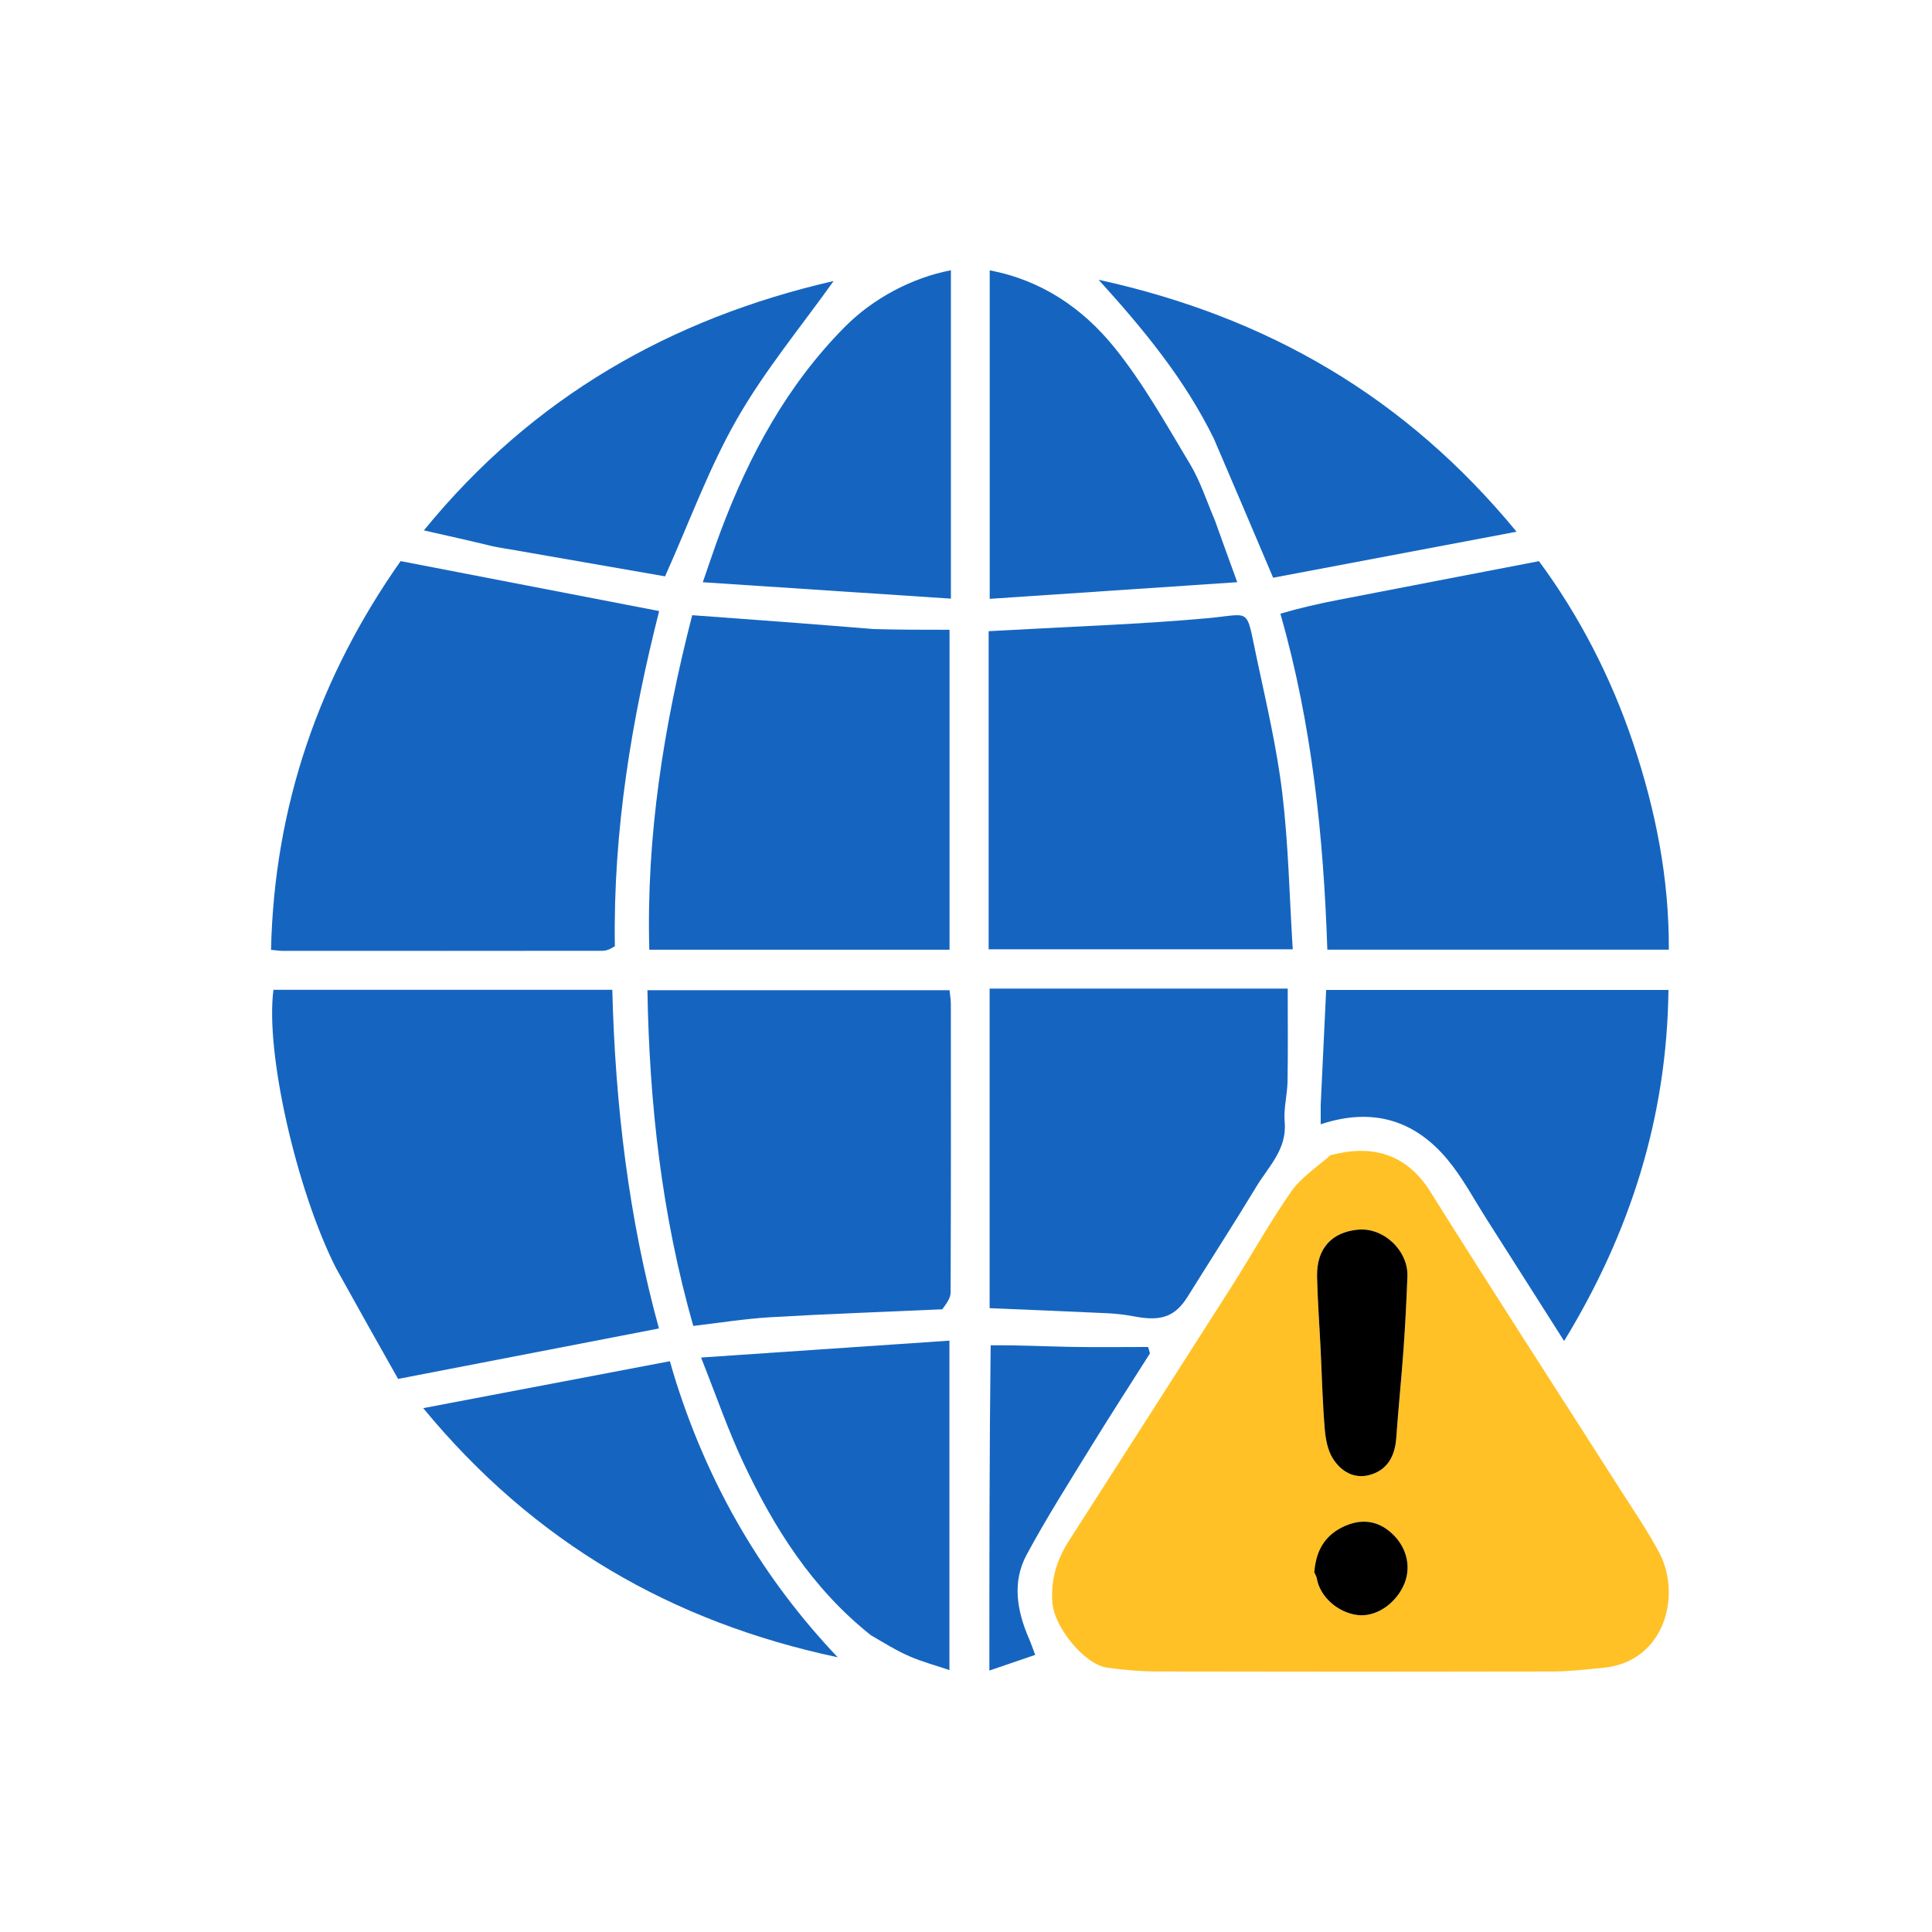 <svg version="1.1" id="Layer_1" xmlns="http://www.w3.org/2000/svg" xmlns:xlink="http://www.w3.org/1999/xlink" x="0px" y="0px"
	 width="100%" viewBox="0 0 512 512" enable-background="new 0 0 512 512" xml:space="preserve">
<path fill="#FFC125" opacity="1" stroke="none"
	d="
M352.586,306.155 
	C363.08,303.331 372.515,305.355 379.067,315.823 
	C395.727,342.437 412.82,368.78 429.714,395.248 
	C433.104,400.559 436.678,405.785 439.644,411.33 
	C445.779,422.802 441.13,440.476 424.817,441.995 
	C420.408,442.406 415.987,442.947 411.57,442.957 
	C376.591,443.035 341.612,443.036 306.633,442.956 
	C302.216,442.946 297.768,442.554 293.391,441.942 
	C287.358,441.097 279.479,431.24 278.925,424.972 
	C278.38,418.806 280.018,413.415 283.267,408.341 
	C297.578,385.994 311.922,363.668 326.178,341.286 
	C331.558,332.838 336.426,324.046 342.138,315.835 
	C344.724,312.118 348.8,309.436 352.586,306.155 
M350,358.499 
	C350.334,365.245 350.513,372.004 351.08,378.731 
	C351.303,381.384 351.838,384.31 353.21,386.497 
	C355.427,390.03 359.045,392.141 363.369,390.762 
	C367.9,389.318 369.704,385.626 370.03,380.986 
	C370.58,373.148 371.393,365.33 371.953,357.493 
	C372.41,351.092 372.739,344.68 372.978,338.267 
	C373.232,331.445 366.669,325.206 359.812,325.879 
	C353.106,326.537 348.875,330.697 349.04,338.322 
	C349.179,344.733 349.667,351.136 350,358.499 
M348.556,416.991 
	C348.703,417.451 348.904,417.901 348.987,418.372 
	C349.831,423.138 354.477,427.316 359.712,427.994 
	C364.315,428.59 369.389,425.434 371.833,420.455 
	C374.12,415.796 373.054,410.401 369.093,406.584 
	C365.218,402.85 360.592,402.323 355.758,404.714 
	C350.86,407.137 348.736,411.22 348.556,416.991 
z"/>
<path fill="#1565C0" opacity="1" stroke="none" 
	d="
M162.942,250.745 
	C161.835,251.482 160.765,251.964 159.694,251.966 
	C131.361,252.004 103.028,251.995 74.695,251.983 
	C74.044,251.983 73.392,251.865 71.826,251.713 
	C72.68,213.484 84.682,179.225 106.168,148.699 
	C129.153,153.139 151.748,157.504 174.684,161.935 
	C167.423,190.554 162.461,220.057 162.942,250.745 
z"/>
<path fill="#1565C0" opacity="1" stroke="none" 
	d="
M339.32,162.631 
	C344.246,161.173 349.337,160.017 354.459,159.019 
	C372.056,155.592 389.663,152.221 407.843,148.718 
	C418.401,162.998 426.918,179.383 432.807,196.949 
	C438.699,214.524 442.363,232.669 442.254,251.666 
	C412.716,251.666 382.693,251.666 351.755,251.666 
	C350.764,221.725 347.694,191.984 339.32,162.631 
z"/>
<path fill="#1565C0" opacity="1" stroke="none" 
	d="
M88.992,335.967 
	C78.666,315.518 70.246,279.03 72.473,262.307 
	C101.989,262.307 131.549,262.307 162.267,262.307 
	C163.026,292.731 166.629,323.009 174.627,352.06 
	C151.734,356.488 129.15,360.856 105.501,365.429 
	C100.316,356.243 94.699,346.29 88.992,335.967 
z"/>
<path fill="#1565C0" opacity="1" stroke="none" 
	d="
M249.718,346.978 
	C234.214,347.667 219.177,348.195 204.161,349.081 
	C197.31,349.485 190.501,350.597 183.722,351.383 
	C175.355,321.967 172.086,292.569 171.576,262.417 
	C197.89,262.417 224.582,262.417 251.634,262.417 
	C251.747,263.555 251.982,264.823 251.983,266.09 
	C252.005,291.58 252.029,317.07 251.922,342.559 
	C251.916,344.029 250.795,345.495 249.718,346.978 
z"/>
<path fill="#1565C0" opacity="1" stroke="none" 
	d="
M231.441,166.706 
	C238.343,166.897 244.811,166.897 251.638,166.897 
	C251.638,195.333 251.638,223.346 251.638,251.68 
	C225.245,251.68 198.898,251.68 172.071,251.68 
	C171.239,221.565 175.901,192.361 183.441,163.031 
	C199.246,164.189 215.127,165.352 231.441,166.706 
z"/>
<path fill="#1565C0" opacity="1" stroke="none" 
	d="
M262,215 
	C262,198.885 262,183.271 262,167.267 
	C263.968,167.166 265.573,167.09 267.177,166.999 
	C284.806,165.995 302.474,165.425 320.049,163.828 
	C331.703,162.768 330.128,160.676 332.969,174.04 
	C335.513,186.009 338.342,197.979 339.808,210.098 
	C341.45,223.678 341.703,237.425 342.589,251.574 
	C315.458,251.574 289.107,251.574 262,251.574 
	C262,239.647 262,227.573 262,215 
z"/>
<path fill="#1565C0" opacity="1" stroke="none" 
	d="
M293,262 
	C309.45,262 325.401,262 341.257,262 
	C341.257,270.44 341.348,278.483 341.215,286.522 
	C341.156,290.133 340.131,293.784 340.453,297.334 
	C341.107,304.552 336.195,309.104 332.974,314.43 
	C327.049,324.225 320.829,333.841 314.78,343.562 
	C311.511,348.815 307.878,350.222 300.931,348.921 
	C298.521,348.47 296.066,348.145 293.619,348.027 
	C283.251,347.527 272.877,347.127 262.26,346.68 
	C262.26,318.57 262.26,290.668 262.26,262 
	C272.344,262 282.422,262 293,262 
z"/>
<path fill="#1565C0" opacity="1" stroke="none" 
	d="
M350,292.809 
	C350.477,282.461 350.953,272.573 351.446,262.343 
	C381.455,262.343 411.46,262.343 442.156,262.343 
	C441.766,295.952 432.128,326.49 414.507,355.382 
	C407.497,344.354 400.789,333.768 394.045,323.205 
	C390.617,317.836 387.615,312.099 383.561,307.246 
	C374.829,296.795 363.652,293.402 350,297.95 
	C350,296.189 350,294.729 350,292.809 
z"/>
<path fill="#1565C0" opacity="1" stroke="none" 
	d="
M230.779,433.344 
	C215.208,420.963 205.127,404.91 196.968,387.574 
	C192.903,378.936 189.8,369.844 185.784,359.758 
	C208.522,358.213 229.84,356.765 251.611,355.286 
	C251.611,384.798 251.611,413.33 251.611,442.589 
	C248.085,441.396 244.425,440.417 240.99,438.923 
	C237.547,437.425 234.328,435.413 230.779,433.344 
z"/>
<path fill="#1565C0" opacity="1" stroke="none" 
	d="
M322.005,138.025 
	C323.9,143.35 325.702,148.295 327.887,154.288 
	C305.254,155.81 283.947,157.243 262.282,158.7 
	C262.282,128.948 262.282,100.38 262.282,71.653 
	C275.984,74.213 287.012,81.741 295.418,92.193 
	C303.033,101.661 309.048,112.46 315.338,122.931 
	C318.084,127.502 319.755,132.72 322.005,138.025 
z"/>
<path fill="#1565C0" opacity="1" stroke="none" 
	d="
M252,84.023 
	C252,108.804 252,133.089 252,158.645 
	C230.192,157.204 208.882,155.795 186.247,154.299 
	C188.044,149.155 189.421,144.952 190.972,140.815 
	C198.524,120.671 208.596,102.04 223.902,86.614 
	C231.383,79.074 241.701,73.596 252,71.619 
	C252,75.633 252,79.58 252,84.023 
z"/>
<path fill="#1565C0" opacity="1" stroke="none" 
	d="
M130.391,144.723 
	C124.427,143.279 118.851,142.027 112.332,140.562 
	C141.144,105.2 177.904,84.339 220.917,74.47 
	C212.437,86.395 202.738,98.061 195.312,111.03 
	C187.889,123.994 182.741,138.26 176.245,152.738 
	C163.064,150.441 149.109,148.006 135.152,145.581 
	C133.699,145.329 132.236,145.135 130.391,144.723 
z"/>
<path fill="#1565C0" opacity="1" stroke="none" 
	d="
M321.716,116.318 
	C314.017,100.591 303.243,87.484 291.142,74.142 
	C335.991,83.993 372.539,105.232 401.906,140.91 
	C379.526,145.14 358.112,149.187 337.394,153.103 
	C332.103,140.635 327.011,128.635 321.716,116.318 
z"/>
<path fill="#1565C0" opacity="1" stroke="none" 
	d="
M179.293,366.636 
	C188.155,394.253 202.207,418.361 222.006,439.2 
	C178.168,429.89 141.552,408.857 112.155,373.173 
	C134.425,368.936 155.91,364.848 177.534,360.733 
	C178.138,362.872 178.619,364.575 179.293,366.636 
z"/>
<path fill="#1565C0" opacity="1" stroke="none" 
	d="
M262.533,356.519 
	C269.798,356.447 276.721,356.806 283.649,356.936 
	C290.52,357.065 297.395,356.964 304.268,356.964 
	C304.43,357.53 304.592,358.095 304.754,358.661 
	C299.525,366.917 294.206,375.119 289.09,383.445 
	C283.282,392.898 277.314,402.279 272.061,412.038 
	C268.141,419.32 269.526,426.999 272.738,434.36 
	C273.252,435.536 273.658,436.76 274.34,438.559 
	C270.18,439.982 266.284,441.314 262.194,442.713 
	C262.194,413.733 262.194,385.291 262.533,356.519 
z"/>
<path fill="#000000" opacity="1" stroke="none" 
	d="
M350,358.021 
	C349.667,351.136 349.179,344.733 349.04,338.322 
	C348.875,330.697 353.106,326.537 359.812,325.879 
	C366.669,325.206 373.232,331.445 372.978,338.267 
	C372.739,344.68 372.41,351.092 371.953,357.493 
	C371.393,365.33 370.58,373.148 370.03,380.986 
	C369.704,385.626 367.9,389.318 363.369,390.762 
	C359.045,392.141 355.427,390.03 353.21,386.497 
	C351.838,384.31 351.303,381.384 351.08,378.731 
	C350.513,372.004 350.334,365.245 350,358.021 
z"/>
<path fill="#000000" opacity="1" stroke="none" 
	d="
M348.314,416.672 
	C348.736,411.22 350.86,407.137 355.758,404.714 
	C360.592,402.323 365.218,402.85 369.093,406.584 
	C373.054,410.401 374.12,415.796 371.833,420.455 
	C369.389,425.434 364.315,428.59 359.712,427.994 
	C354.477,427.316 349.831,423.138 348.987,418.372 
	C348.904,417.901 348.703,417.451 348.314,416.672 
z"/>
</svg>